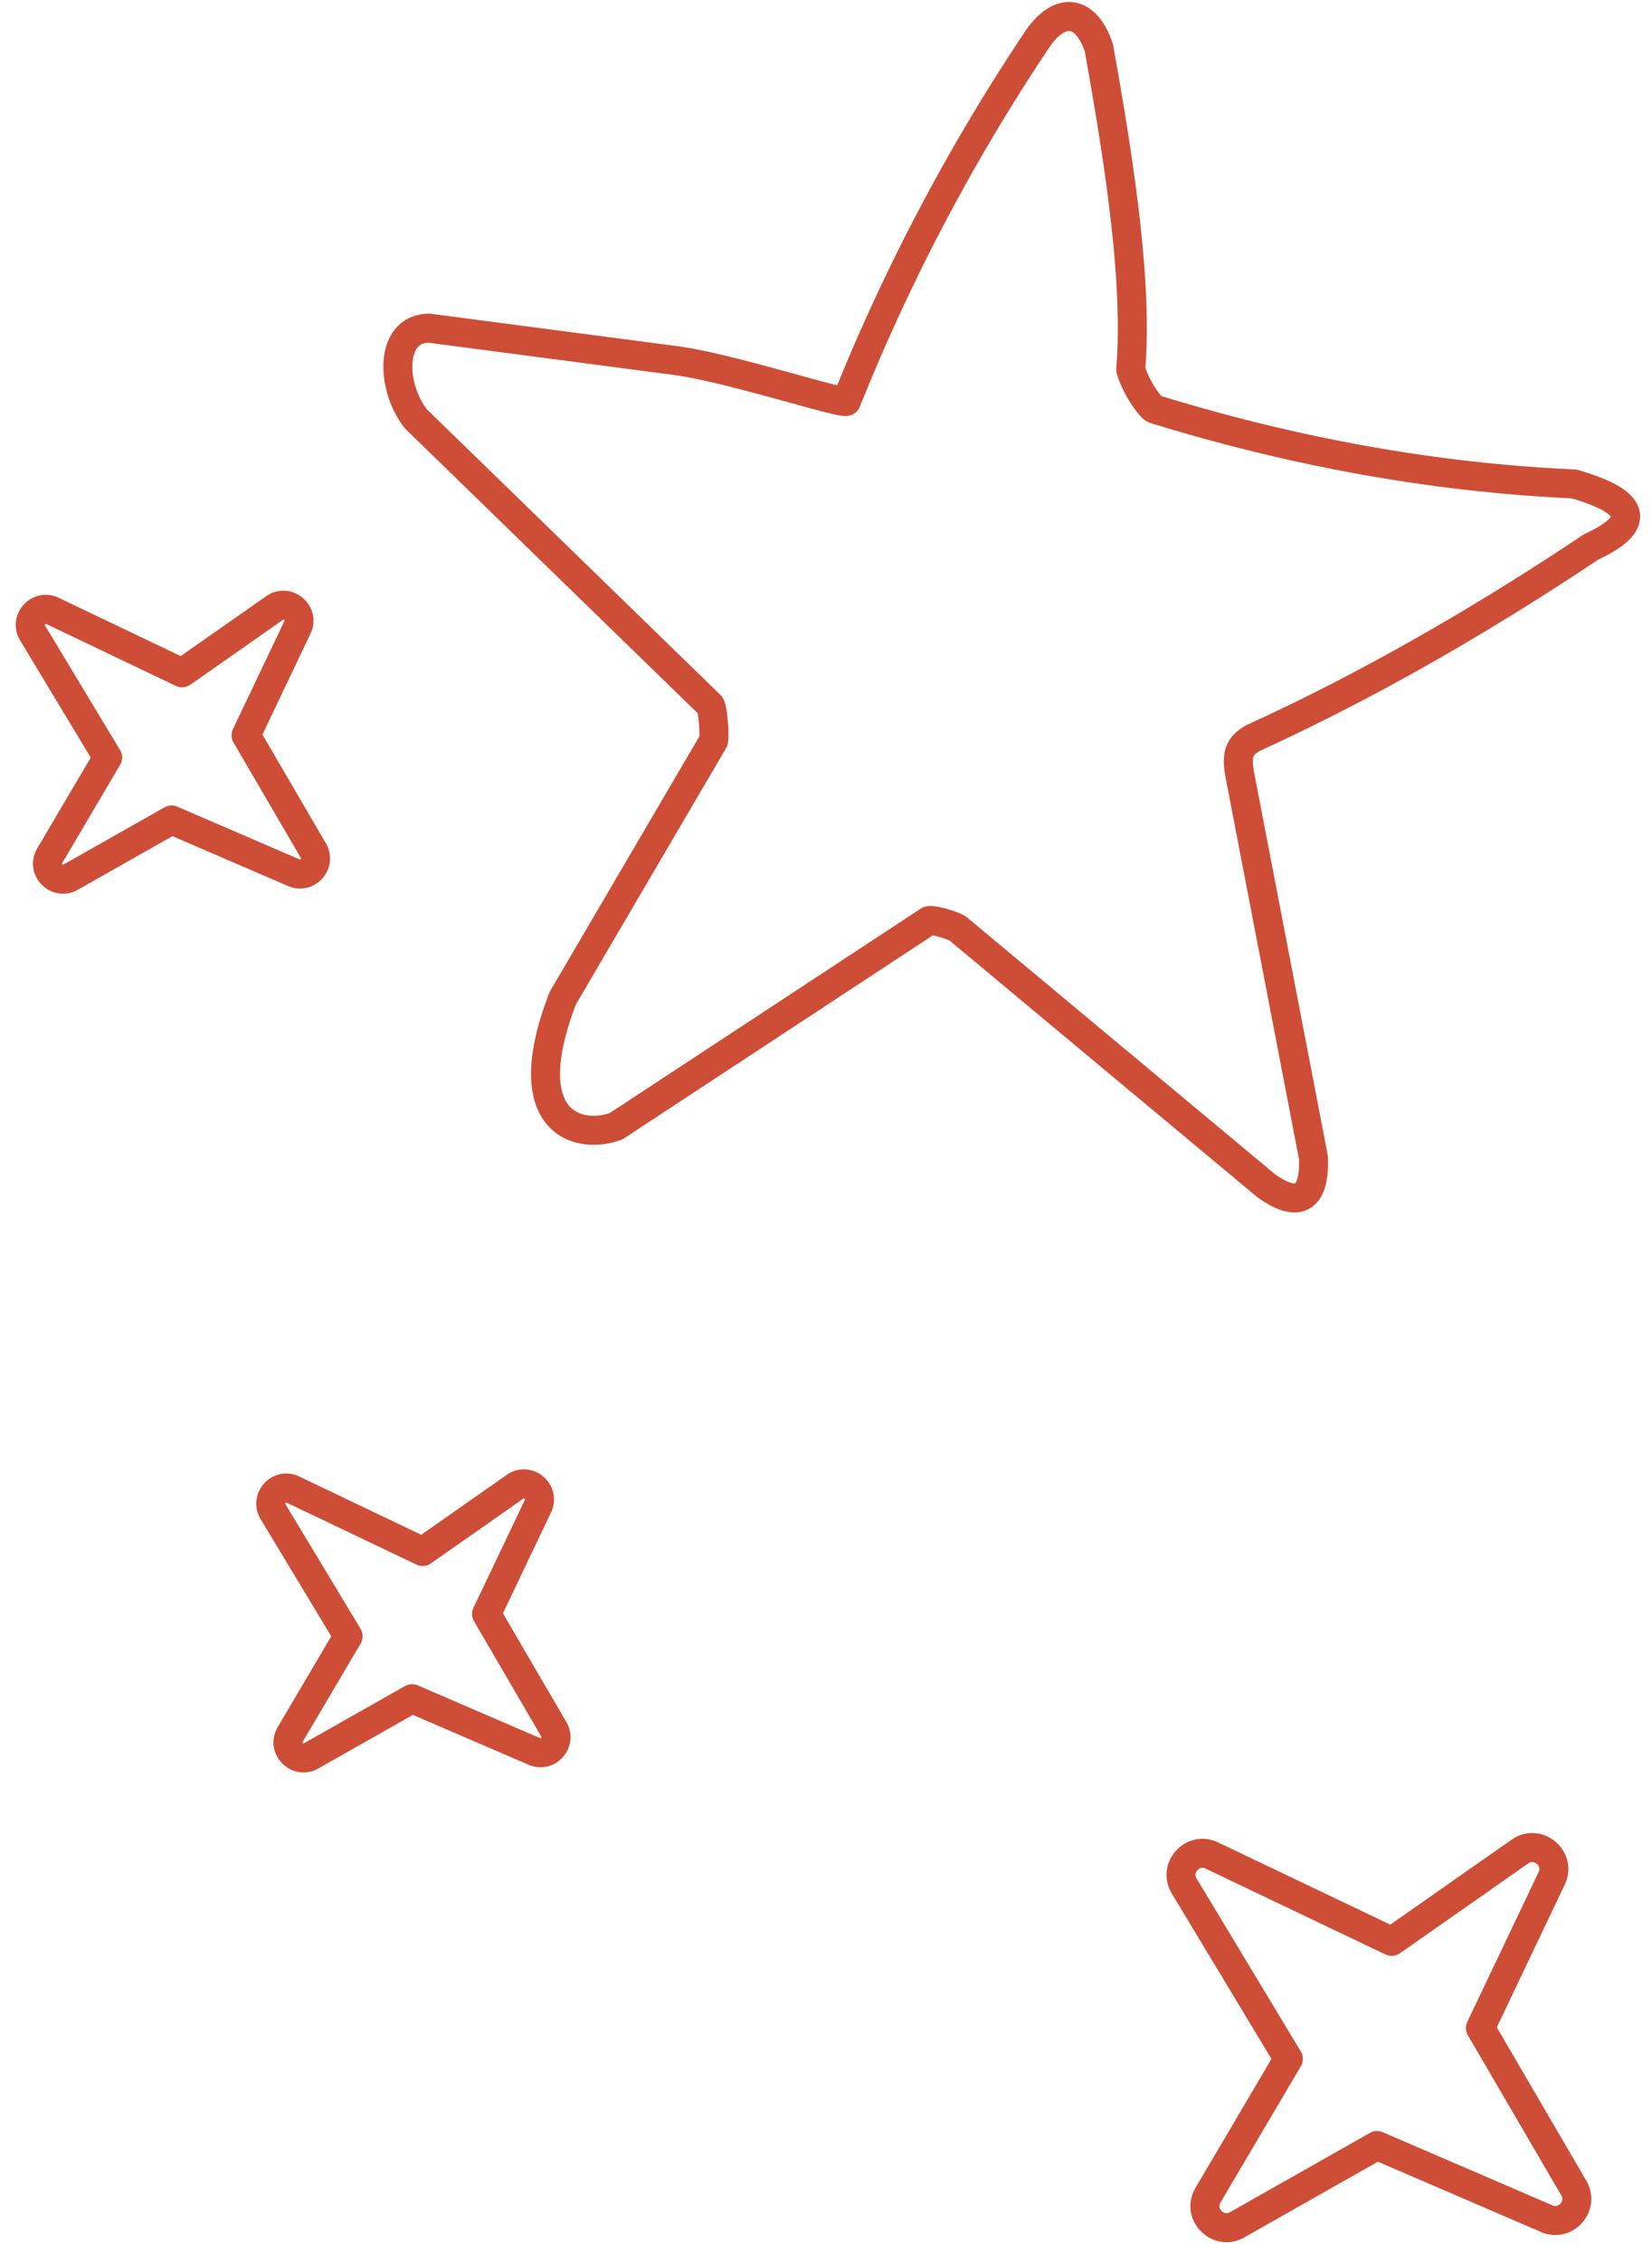 <svg width="57" height="78" fill="none" xmlns="http://www.w3.org/2000/svg"><path d="m14.81 11.316 8.512 1.118c1.844.244 5.794 1.533 5.882 1.403a67.591 67.591 0 0 1 6.58-12.473c.78-1.155 1.686-1.042 2.13.28.758 4.213 1.341 8.197 1.1 11.102.181.624.682 1.321.834 1.365 4.783 1.473 9.601 2.354 14.458 2.576 1.34.384 2.925 1.095.595 2.171-3.777 2.525-7.76 4.814-11.669 6.592-.485.28-.583.572-.453 1.272l2.541 13.203c.048 1.392-.495 1.771-1.63.963l-10.648-8.873c-.128-.09-.85-.32-.998-.267l-10.79 7.09c-1.31.476-3.488-.125-1.837-4.418l5.201-8.87c.047-.15-.017-1.11-.114-1.234l-10.157-9.875c-.858-1.098-.93-3.112.462-3.125ZM1.811 21.066 6.283 23.2l3.188-2.232c.451-.315 1.027.172.79.67L8.49 25.354l2.322 3.978c.26.446-.2.965-.674.761l-4.219-1.818-3.479 1.97c-.477.27-1.003-.266-.725-.737l1.998-3.387-2.59-4.296c-.274-.455.21-.988.69-.76ZM10.11 51.365l4.472 2.134 3.188-2.232c.45-.315 1.027.172.79.67l-1.772 3.717 2.322 3.978c.26.446-.2.966-.674.761l-4.219-1.818-3.479 1.97c-.477.27-1.003-.266-.725-.737l1.998-3.387-2.59-4.296c-.273-.456.21-.989.69-.76ZM41.815 63.983l6.203 2.96 4.423-3.097c.625-.437 1.424.24 1.096.927L51.08 69.93l3.221 5.518c.361.62-.277 1.34-.935 1.056l-5.853-2.521-4.827 2.733c-.66.374-1.39-.369-1.005-1.023l2.771-4.698-3.592-5.96c-.38-.63.291-1.369.956-1.052Z" stroke="#CE4D36" stroke-miterlimit="10" stroke-linecap="round" stroke-linejoin="round"/></svg>
